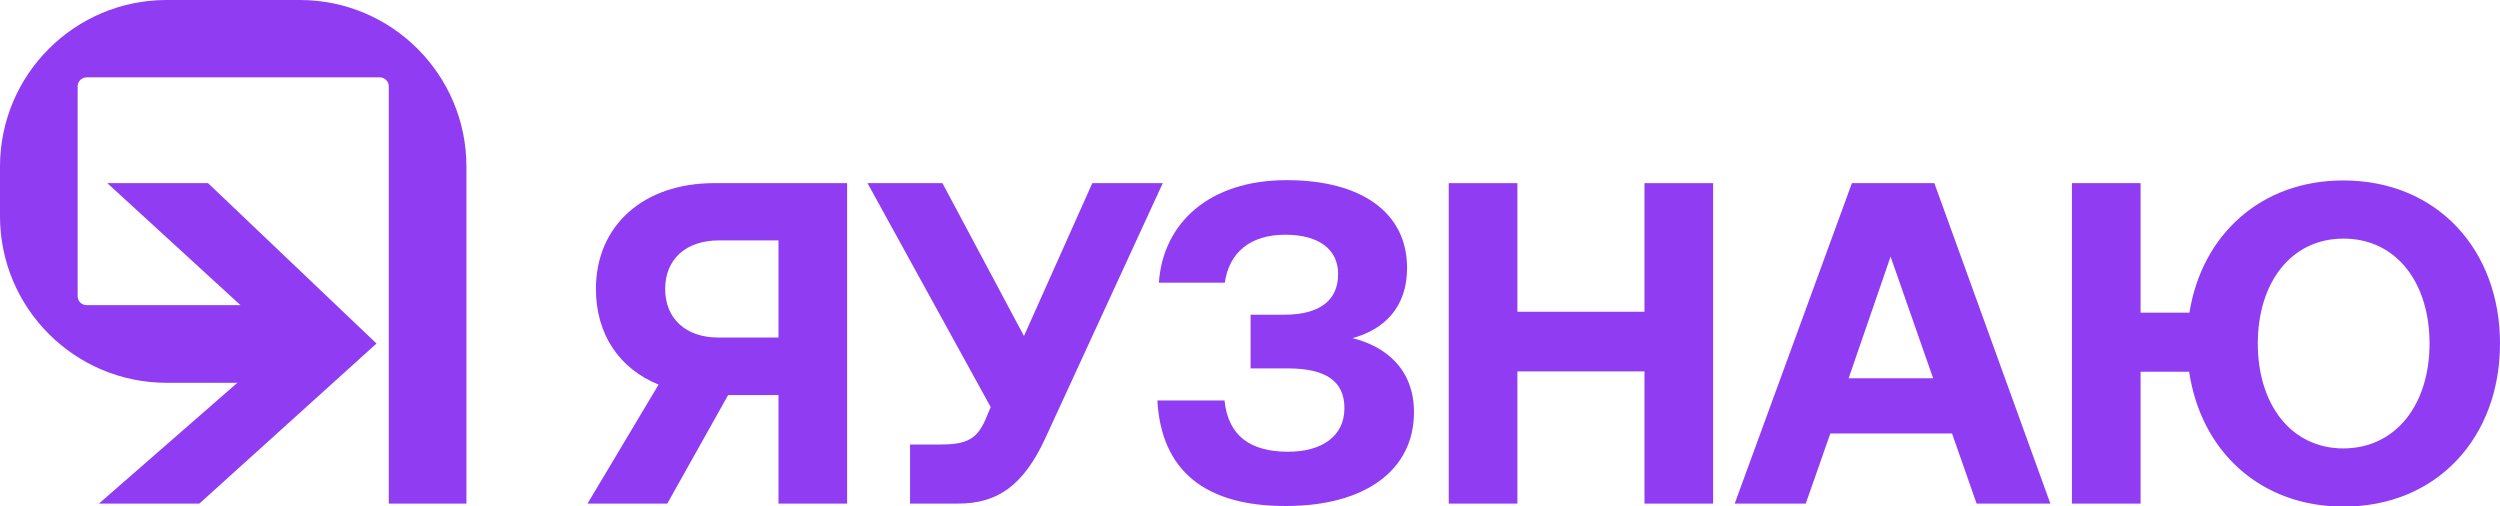 <?xml version="1.0" encoding="utf-8"?>
<!-- Generator: Adobe Illustrator 22.0.0, SVG Export Plug-In . SVG Version: 6.00 Build 0)  -->
<svg version="1.1" id="logotype_v" xmlns="http://www.w3.org/2000/svg" xmlns:xlink="http://www.w3.org/1999/xlink" x="0px" y="0px"
	 viewBox="0 0 834 168.9" style="enable-background:new 0 0 834 168.9;" xml:space="preserve">
<style type="text/css">
	.st0{fill:#8F3CF2;}
</style>
<g>
	<g id="logo">
		<g>
			<g>
				<polygon class="st0" points="69.4,61.1 35.8,61.1 94.2,114.6 33,168 66.5,168 125.6,114.6 				"/>
				<g>
					<path class="st0" d="M100,0H55.6C24.9,0,0,24.9,0,55.6v16.5c0,30.7,24.9,55.6,55.6,55.6h46.2v-25.9H28.9c-1.7,0-3-1.4-3-3v-70
						c0-1.7,1.4-3,3-3h97.8c1.7,0,3,1.4,3,3V168h25.9V55.6C155.6,24.9,130.7,0,100,0z"/>
				</g>
			</g>
		</g>
	</g>
	<g id="name">
		<path class="st0" d="M282.6,61.1V168h-22.9v-36.2h-16.8L222.6,168H196l23.7-39.7c-13.1-5.3-20.9-16.8-20.9-31.9
			c0-21.2,15.9-35.3,39.4-35.3C238.2,61.1,282.6,61.1,282.6,61.1z M259.7,112.6V80.2h-19.9c-11,0-17.9,6.3-17.9,16.2
			s6.9,16.2,17.7,16.2C239.6,112.6,259.7,112.6,259.7,112.6z"/>
		<path class="st0" d="M303.6,168v-19.7h9.8c9,0,12.4-1.7,15.3-8.2l1.8-4.3l-41.1-74.7h25l27.2,51l22.8-51h23.5L348.8,146
			c-7.6,16.6-16.6,22-29.2,22H303.6z"/>
		<path class="st0" d="M386.1,133.6h22.4c1.2,11.8,8.6,17.1,21.2,17.1c11.3,0,18.8-5.2,18.8-14.5c0-9-6.1-13.3-18.9-13.3h-12.4V105
			h11c12.4,0,18.2-5,18.2-13.6c0-8.4-6.7-13.1-17.6-13.1c-11.9,0-18.8,6.1-20.2,16h-22c1.4-20,16.9-34.2,42.6-34.2
			c25,0,40.2,10.8,40.2,29.3c0,13.1-7.6,20.5-18.2,23.4c10.8,2.7,20.5,10.1,20.5,24.7c0,19.7-16.8,31.3-42.6,31.3
			C402,168.9,387.4,157,386.1,133.6z"/>
		<path class="st0" d="M483.3,61.1h22.9V104h42.4V61.1h22.9V168h-22.9v-44.1h-42.4V168h-22.9V61.1z"/>
		<path class="st0" d="M578.7,168l39.1-106.9h27.5L684,168h-24.6l-8.2-23.4h-40.6l-8.2,23.4H578.7z M616.7,126.2h28.2l-14.2-40.6
			L616.7,126.2z"/>
		<path class="st0" d="M834,114.6c0,31.2-20.9,54.4-52.2,54.4c-27.9,0-47.6-18.6-51.5-45h-16.2v44h-22.9V61.1h22.9v43.2h16.3
			c4.1-25.8,23.7-44.1,51.3-44.1C813.1,60.2,834,83.4,834,114.6z M810.5,114.6c0-20.2-11-35-28.7-35c-17.6,0-28.6,14.8-28.6,35
			s11,35,28.6,35C799.5,149.5,810.5,134.7,810.5,114.6z"/>
	</g>
</g>
</svg>

